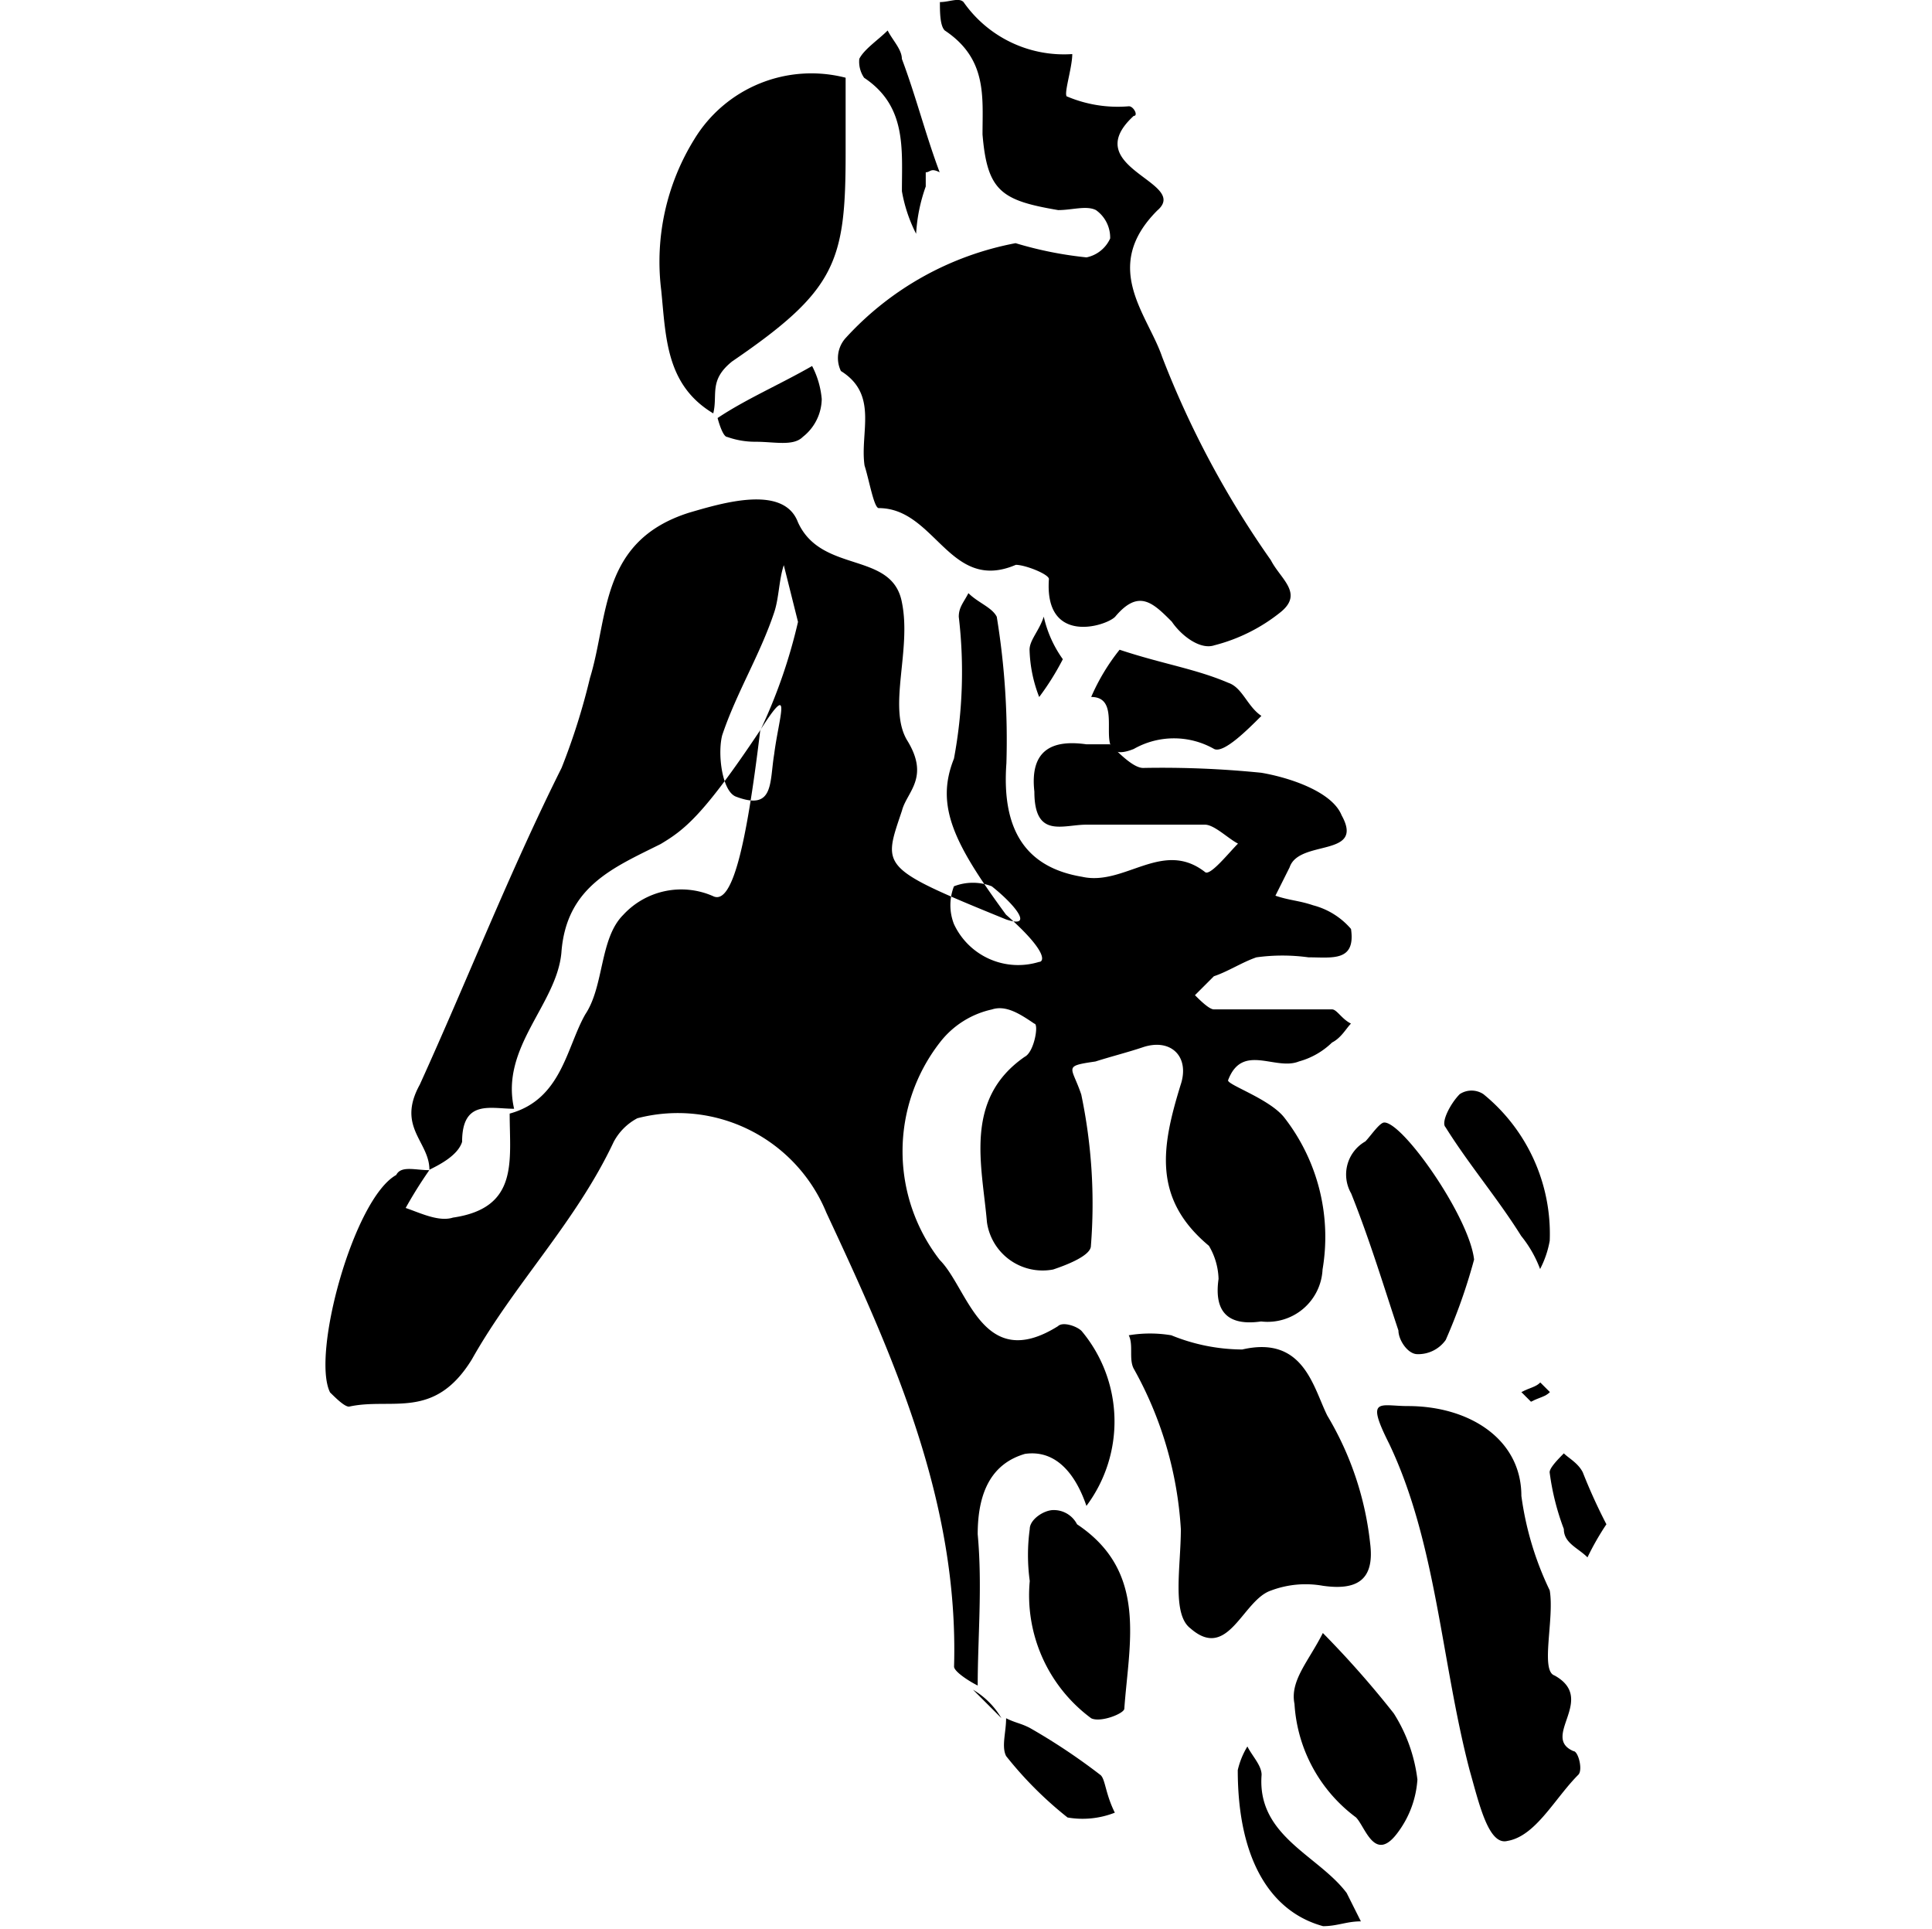 <svg class="svg-piece-icon align-self-center" id="svg-gloves" data-name="Layer 1" xmlns="http://www.w3.org/2000/svg"
     viewBox="0 0 40.124 40.065">
    <path d="M20.856,36.292c0-.589-.687-.884-.2-1.767.982-2.16,1.865-4.418,2.945-6.578a13.639,13.639,0,0,0,.589-1.865c.393-1.276.2-2.847,2.062-3.436.687-.2,1.963-.589,2.258.2.491,1.08,1.963.589,2.16,1.669.2.982-.295,2.16.1,2.847.491.785,0,1.08-.1,1.473-.393,1.178-.491,1.178,2.16,2.258.589.2.2-.295-.295-.687a1.084,1.084,0,0,0-.785,0,1.075,1.075,0,0,0,0,.785,1.47,1.47,0,0,0,1.767.785c.1,0,.2-.2-.687-.982-1.08-1.473-1.473-2.258-1.08-3.24a9.776,9.776,0,0,0,.1-2.945c0-.2.1-.295.2-.491.2.2.491.295.589.491a15.859,15.859,0,0,1,.2,3.043c-.1,1.374.393,2.16,1.571,2.356.884.2,1.669-.785,2.552-.1.1.1.491-.393.687-.589-.2-.1-.491-.393-.687-.393H34.5c-.491,0-1.08.295-1.08-.687-.1-.884.393-1.08,1.08-.982h.491c.2.2.491.491.687.491a20.52,20.52,0,0,1,2.454.1c.589.1,1.473.393,1.669.884.491.884-.884.491-1.08,1.08l-.295.589c.295.1.491.1.785.2a1.549,1.549,0,0,1,.785.491c.1.687-.393.589-.884.589a3.978,3.978,0,0,0-1.08,0c-.295.1-.589.295-.884.393l-.393.393c.1.1.295.295.393.295h2.454c.1,0,.2.2.393.295-.1.1-.2.295-.393.393a1.582,1.582,0,0,1-.687.393c-.491.2-1.178-.393-1.473.393,0,.1.884.393,1.178.785a4.033,4.033,0,0,1,.785,3.142,1.143,1.143,0,0,1-1.276,1.08q-1.031.147-.884-.884a1.419,1.419,0,0,0-.2-.687c-1.178-.982-.982-2.062-.589-3.338.2-.589-.2-.982-.785-.785-.295.1-.687.2-.982.295-.687.1-.491.1-.295.687a11.058,11.058,0,0,1,.2,3.142c0,.2-.491.393-.785.491a1.168,1.168,0,0,1-1.374-.982c-.1-1.178-.491-2.552.785-3.436.2-.1.295-.687.2-.687-.295-.2-.589-.393-.884-.295a1.867,1.867,0,0,0-1.08.687,3.681,3.681,0,0,0,0,4.516c.589.589.884,2.356,2.454,1.374.1-.1.393,0,.491.1a2.926,2.926,0,0,1,.1,3.632c-.2-.589-.589-1.178-1.276-1.08-.687.2-.982.785-.982,1.669.1,1.08,0,2.16,0,3.142-.2-.1-.491-.295-.491-.393.1-3.436-1.276-6.479-2.651-9.425a3.335,3.335,0,0,0-3.927-1.963,1.183,1.183,0,0,0-.491.491c-.785,1.669-2.062,2.945-2.945,4.516-.785,1.276-1.669.785-2.552.982-.1,0-.295-.2-.393-.295-.393-.785.491-4.025,1.374-4.516.1-.2.393-.1.687-.1a9.055,9.055,0,0,0-.491.785c.295.1.687.295.982.2,1.374-.2,1.178-1.178,1.178-2.16,1.08-.295,1.178-1.374,1.571-2.062.393-.589.295-1.571.785-2.062a1.638,1.638,0,0,1,1.865-.393c.393.2.687-.982.982-3.436a11.088,11.088,0,0,0,.785-2.258l-.295-1.178c-.1.295-.1.687-.2.982-.295.884-.785,1.669-1.08,2.552-.1.393,0,1.178.295,1.276.785.295.687-.295.785-.884.1-.785.393-1.571-.295-.491-1.178,1.767-1.571,2.062-2.062,2.356-.982.491-1.963.884-2.062,2.258-.1,1.08-1.276,1.963-.982,3.24-.491,0-1.08-.2-1.08.687C21.445,36,21.053,36.194,20.856,36.292Z"
          transform="translate(-11.938 -12)"></path>
    <path d="M33.03,17.05a7.827,7.827,0,0,0,1.473.295.691.691,0,0,0,.491-.393.7.7,0,0,0-.295-.589c-.2-.1-.491,0-.785,0-1.178-.2-1.473-.393-1.571-1.571,0-.785.1-1.571-.785-2.16-.1-.1-.1-.393-.1-.589.2,0,.393-.1.491,0a2.543,2.543,0,0,0,2.258,1.08c0,.295-.2.884-.1.884a2.7,2.7,0,0,0,1.276.2c.1,0,.2.2.1.2-1.178,1.08,1.178,1.374.491,1.963-1.178,1.178-.2,2.16.1,3.043a19.53,19.53,0,0,0,2.258,4.221c.2.393.687.687.2,1.08a3.627,3.627,0,0,1-1.374.687c-.295.1-.687-.2-.884-.491-.393-.393-.687-.687-1.178-.1-.2.2-1.473.589-1.374-.785,0-.1-.491-.295-.687-.295-1.374.589-1.669-1.178-2.847-1.178-.1,0-.2-.589-.295-.884-.1-.687.295-1.473-.491-1.963a.62.62,0,0,1,.1-.687A6.375,6.375,0,0,1,33.03,17.05Z"
          transform="translate(-11.938 -12)"></path>
    <path d="M40.393,44.048c.1.785-.295.982-.982.884a2.041,2.041,0,0,0-1.08.1c-.589.2-.884,1.473-1.669.785-.393-.295-.2-1.276-.2-2.062a7.764,7.764,0,0,0-.982-3.338c-.1-.2,0-.491-.1-.687a2.669,2.669,0,0,1,.884,0,3.939,3.939,0,0,0,1.473.295c1.276-.295,1.473.785,1.767,1.374A6.523,6.523,0,0,1,40.393,44.048Z"
          transform="translate(-11.938 -12)"></path>
    <path d="M41.178,41.2c1.276,0,2.356.687,2.356,1.865a6.516,6.516,0,0,0,.589,1.963c.1.589-.2,1.669.1,1.767.884.491-.295,1.276.393,1.571.1,0,.2.393.1.491-.491.491-.884,1.276-1.473,1.374-.393.1-.589-.785-.785-1.473-.589-2.258-.687-4.712-1.669-6.774C40.294,41,40.589,41.2,41.178,41.2Z"
          transform="translate(-11.938 -12)"></path>
    <path d="M29.5,13.614v1.571c0,2.258-.2,2.847-2.356,4.32-.491.393-.295.687-.393,1.08-.982-.589-.982-1.571-1.08-2.552a4.828,4.828,0,0,1,.687-3.142A2.844,2.844,0,0,1,29.5,13.614Z"
          transform="translate(-11.938 -12)"></path>
    <path d="M42.552,38.158a11.747,11.747,0,0,1-.589,1.669.7.7,0,0,1-.589.295c-.2,0-.393-.295-.393-.491-.295-.884-.589-1.865-.982-2.847a.79.79,0,0,1,.295-1.08c.1-.1.295-.393.393-.393C41.08,35.311,42.454,37.274,42.552,38.158Z"
          transform="translate(-11.938 -12)"></path>
    <path d="M33.324,44.833a3.978,3.978,0,0,1,0-1.08c0-.2.295-.393.491-.393a.54.54,0,0,1,.491.295c1.473.982,1.08,2.454.982,3.829,0,.1-.491.295-.687.2A3.176,3.176,0,0,1,33.324,44.833Z"
          transform="translate(-11.938 -12)"></path>
    <path d="M39.411,45.913a19.992,19.992,0,0,1,1.473,1.669,3.3,3.3,0,0,1,.491,1.374,2.059,2.059,0,0,1-.393,1.08c-.491.687-.687-.1-.884-.295a3.173,3.173,0,0,1-1.276-2.356C38.724,46.9,39.116,46.5,39.411,45.913Z"
          transform="translate(-11.938 -12)"></path>
    <path d="M35.19,25.493c.884.295,1.571.393,2.258.687.295.1.393.491.687.687-.295.295-.785.785-.982.687a1.687,1.687,0,0,0-1.669,0c-.982.393-.1-1.08-.884-1.08A4.292,4.292,0,0,1,35.19,25.493Z"
          transform="translate(-11.938 -12)"></path>
    <path d="M44.123,37.765a2.035,2.035,0,0,1-.2.589,2.461,2.461,0,0,0-.393-.687c-.491-.785-1.08-1.473-1.571-2.258-.1-.1.1-.491.295-.687a.446.446,0,0,1,.491,0A3.739,3.739,0,0,1,44.123,37.765Z"
          transform="translate(-11.938 -12)"></path>
    <path d="M37.644,48.76a1.659,1.659,0,0,1,.2-.491c.1.2.295.393.295.589-.1,1.276,1.178,1.669,1.767,2.454l.295.589c-.295,0-.491.1-.785.1C38.331,51.705,37.644,50.626,37.644,48.76Z"
          transform="translate(-11.938 -12)"></path>
    <path d="M31.164,15.578v.295a3.488,3.488,0,0,0-.2.982,3.12,3.12,0,0,1-.295-.884c0-.884.1-1.767-.785-2.356a.59.59,0,0,1-.1-.393c.1-.2.393-.393.589-.589.1.2.295.393.295.589.295.785.491,1.571.785,2.356C31.263,15.48,31.263,15.578,31.164,15.578Z"
          transform="translate(-11.938 -12)"></path>
    <path d="M35.091,49.644a1.831,1.831,0,0,1-.982.1,7.847,7.847,0,0,1-1.276-1.276c-.1-.2,0-.491,0-.785.2.1.295.1.491.2a12.791,12.791,0,0,1,1.473.982C34.895,48.957,34.895,49.251,35.091,49.644Z"
          transform="translate(-11.938 -12)"></path>
    <path d="M27.63,21.174a1.727,1.727,0,0,1-.589-.1c-.1,0-.2-.393-.2-.393.589-.393,1.276-.687,1.963-1.08a1.82,1.82,0,0,1,.2.687,1.02,1.02,0,0,1-.393.785C28.416,21.272,28.023,21.174,27.63,21.174Z"
          transform="translate(-11.938 -12)"></path>
    <path d="M45.3,43.655a5.632,5.632,0,0,0-.393.687c-.2-.2-.491-.295-.491-.589a5.178,5.178,0,0,1-.295-1.178c0-.1.2-.295.295-.393.1.1.295.2.393.393A11.516,11.516,0,0,0,45.3,43.655Z"
          transform="translate(-11.938 -12)"></path>
    <path d="M34.011,25.69a5.48,5.48,0,0,1-.491.785,2.9,2.9,0,0,1-.2-.982c0-.2.2-.393.295-.687A2.426,2.426,0,0,0,34.011,25.69Z"
          transform="translate(-11.938 -12)"></path>
    <path d="M32.735,47.68l-.589-.589A1.667,1.667,0,0,1,32.735,47.68Z" transform="translate(-11.938 -12)"></path>
    <path d="M43.927,40.71l.2.2c-.1.1-.2.1-.393.2l-.2-.2C43.731,40.808,43.829,40.808,43.927,40.71Z"
          transform="translate(-11.938 -12)"></path>
</svg>